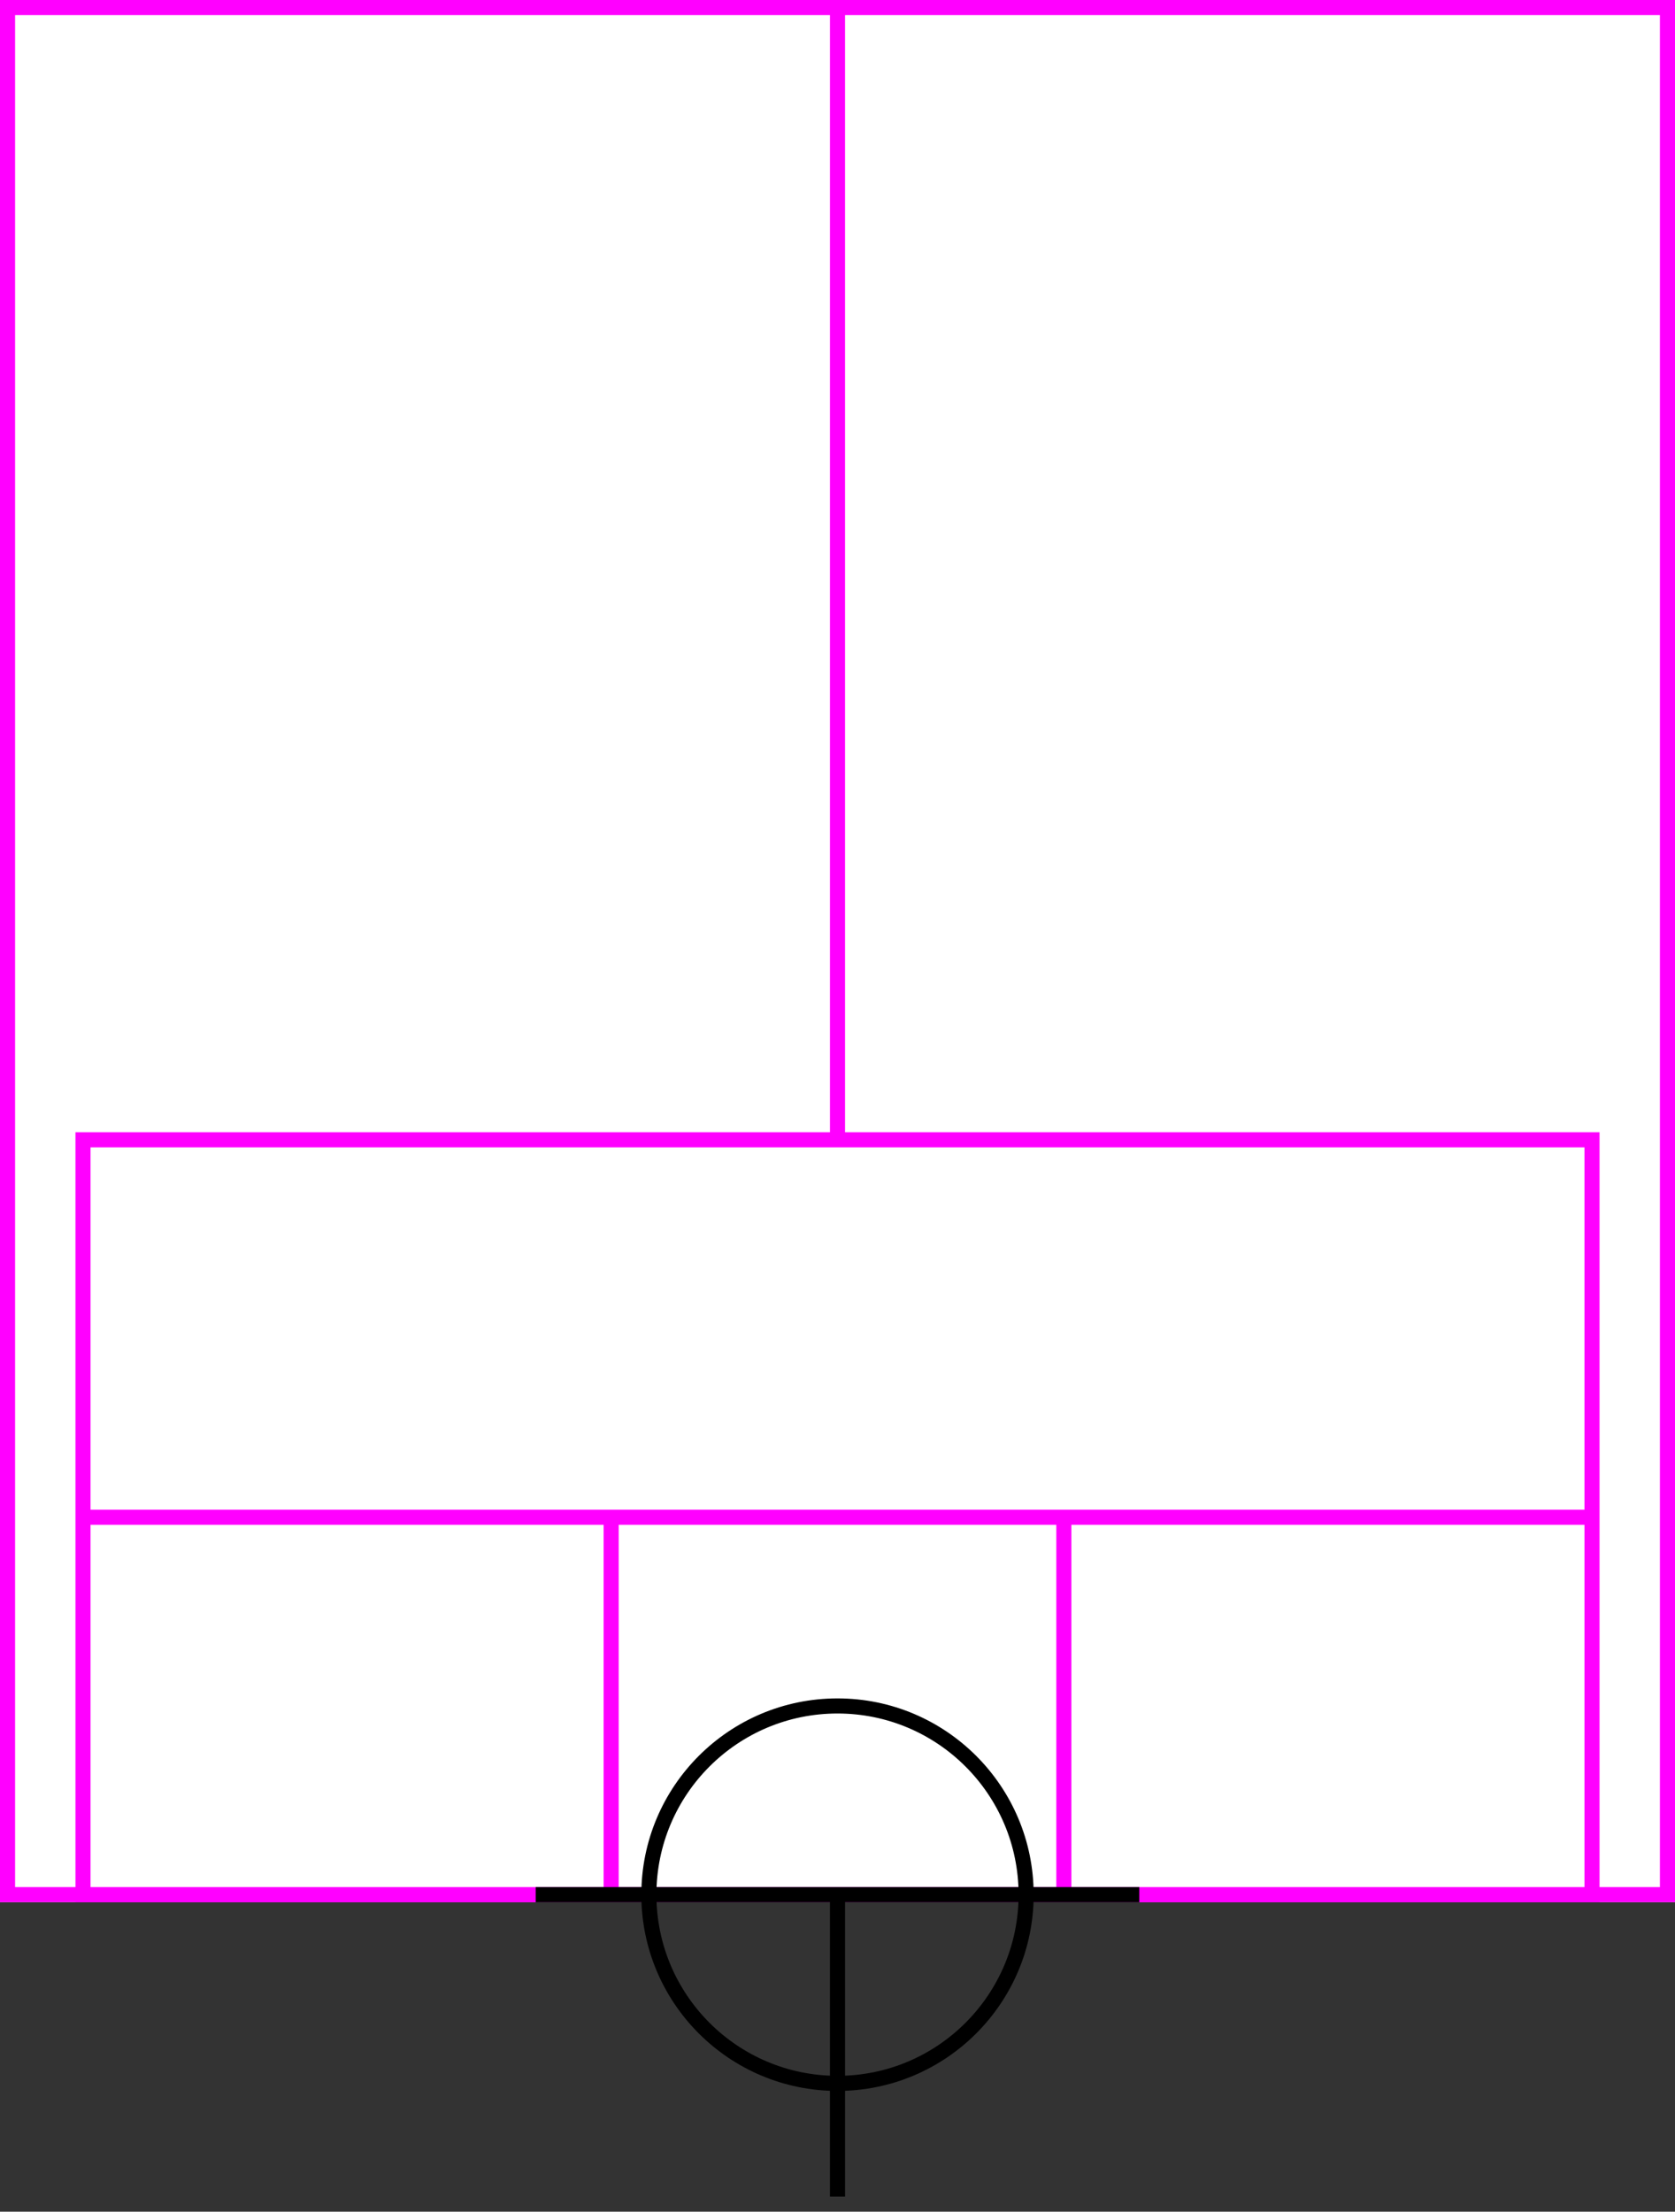 <svg width="222" height="293" xmlns="http://www.w3.org/2000/svg">
  <rect width="100%" height="100%" fill="#333333" stroke="none"/>
  <g>
    <title>background</title>
    <rect x="0" y="0" width="222" height="252" id="canvas_background" fill="#fff"/>
  </g>
  <g>
    <title>Rahmen</title>
    <rect fill="#fff" stroke-width="2" x="1" y="1" width="220" height="250" id="r1" stroke="#FF00FF"/>
  </g>
  <g>
    <title>Zaehler</title>
    <line fill="none" stroke="#FF00FF" stroke-width="2" x1="111" y1="1" x2="111" y2="151" id="z4"/>
  </g>
  <g>
    <title>Verteiler</title>
    <rect fill="#fff" stroke-width="2" x="11" y="151" width="200" height="100" id="v1" stroke="#FF00FF"/>
    <line fill="none" stroke="#FF00FF" stroke-width="2" x1="11" y1="201" x2="211" y2="201" id="v2"/>
    <line fill="none" stroke="#FF00FF" stroke-width="2" x1="81" y1="201" x2="81" y2="251" id="v3"/>
    <line fill="none" stroke="#FF00FF" stroke-width="2" x1="141" y1="201" x2="141" y2="251" id="v4"/>
  </g>
  <g>
    <title>NAP</title>
    <ellipse fill="none" stroke-width="2" stroke="#000" cx="111" cy="251" rx="25" ry="25" id="svg21" />
    <line fill="none" stroke="#000" stroke-width="2" x1="71" y1="251" x2="151" y2="251" id="svg22"/>
    <line fill="none" stroke="#000" stroke-width="2" x1="111" y1="251" x2="111" y2="291" id="svg23"/>
  </g>
</svg>
